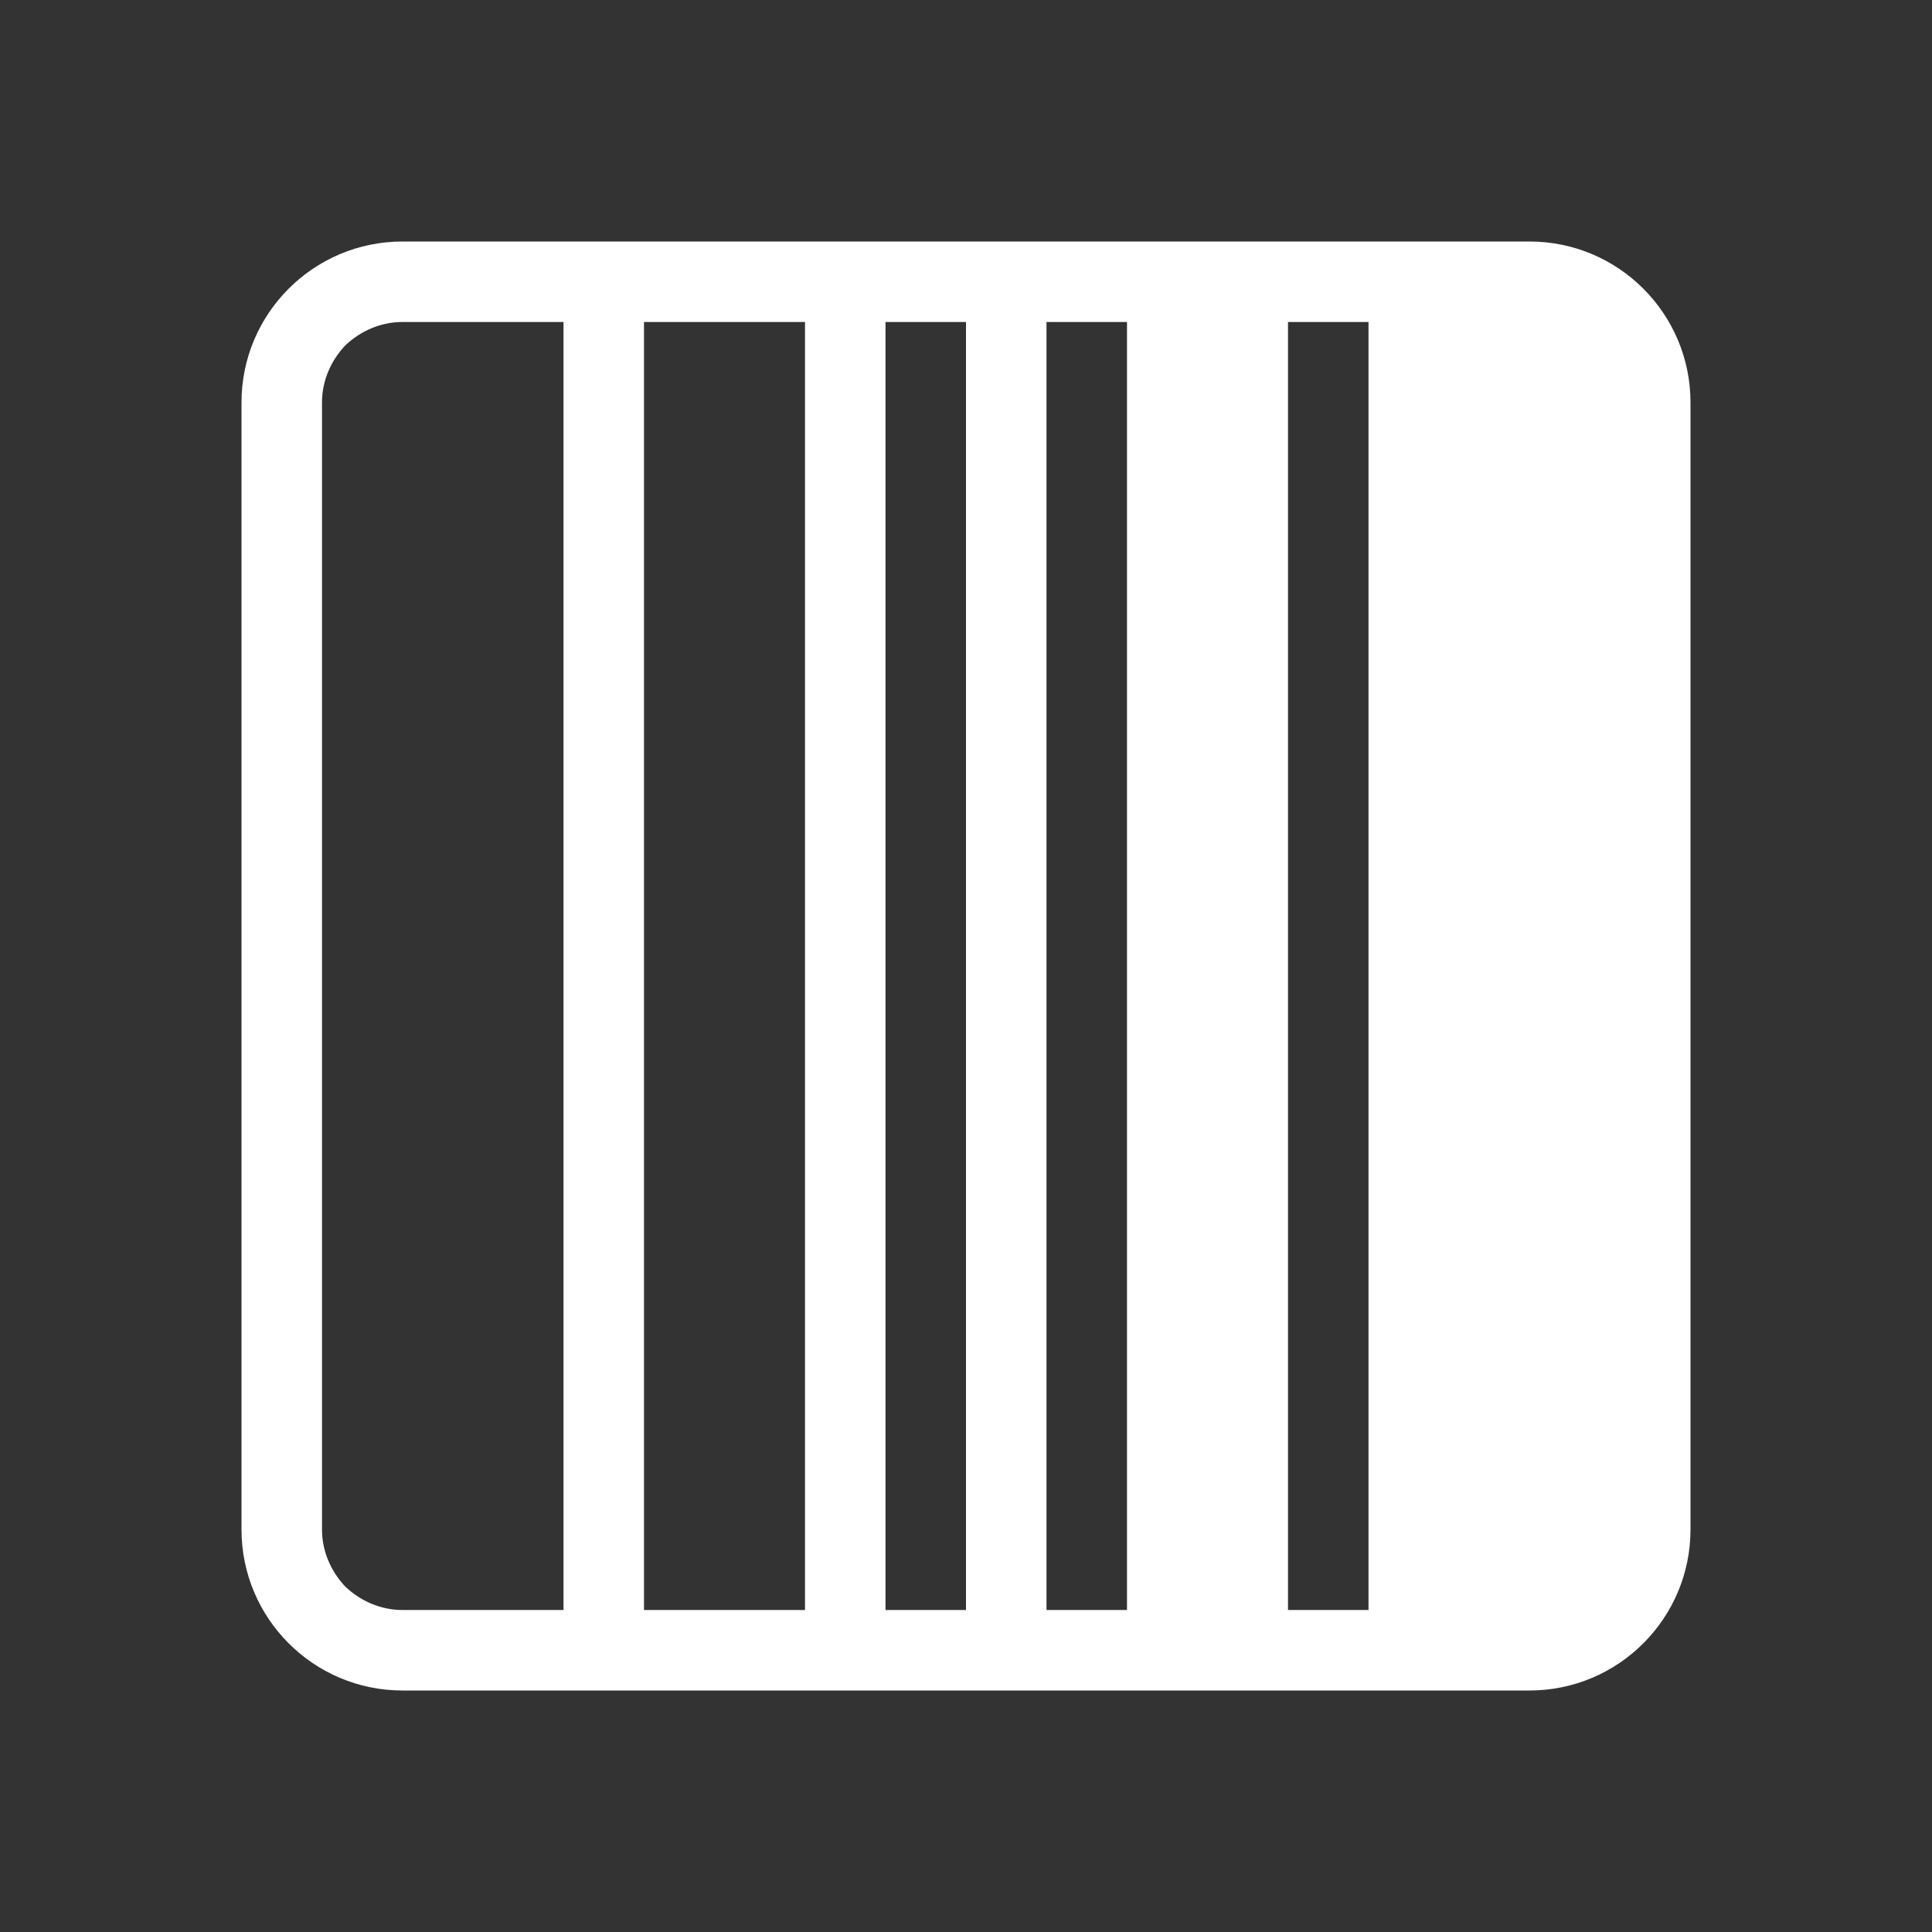 <?xml version="1.0" standalone="no"?><!-- Generator: Gravit.io --><svg xmlns="http://www.w3.org/2000/svg" xmlns:xlink="http://www.w3.org/1999/xlink" style="isolation:isolate" viewBox="24 24 24 24" width="24" height="24"><rect x="24" y="24" width="24" height="24" fill="#333333" stroke="none"/><g id="fills"><path d=" M 24 24 L 48 24 L 48 48 L 24 48 L 24 24 Z " fill="none"/><path d=" M 29 27 L 31 27 L 32 27 L 34 27 L 35 27 L 36 27 L 37 27 L 38 27 L 40 27 L 41 27 L 43 27 C 44.104 27 45 27.896 45 29 L 45 43 C 45 44.104 44.104 45 43 45 L 41 45 L 40 45 L 38 45 L 37 45 L 36 45 L 35 45 L 34 45 L 32 45 L 31 45 L 29 45 C 27.896 45 27 44.104 27 43 L 27 29 C 27 27.896 27.896 27 29 27 L 29 27 Z  M 40 28 L 41 28 L 41 44 L 40 44 L 40 28 Z  M 37 28 L 38 28 L 38 44 L 37 44 L 37 28 Z  M 35 28 L 36 28 L 36 44 L 35 44 L 35 28 Z  M 32 28 L 34 28 L 34 44 L 32 44 L 32 28 Z  M 31 28 L 29 28 L 29 28 C 28.73 28 28.48 28.11 28.29 28.29 C 28.11 28.48 28 28.73 28 29 L 28 43 C 28 43.27 28.11 43.52 28.29 43.71 C 28.48 43.89 28.73 44 29 44 L 31 44 L 31 28 Z " fill-rule="evenodd" fill="rgb(255,255,255)"/></g></svg>